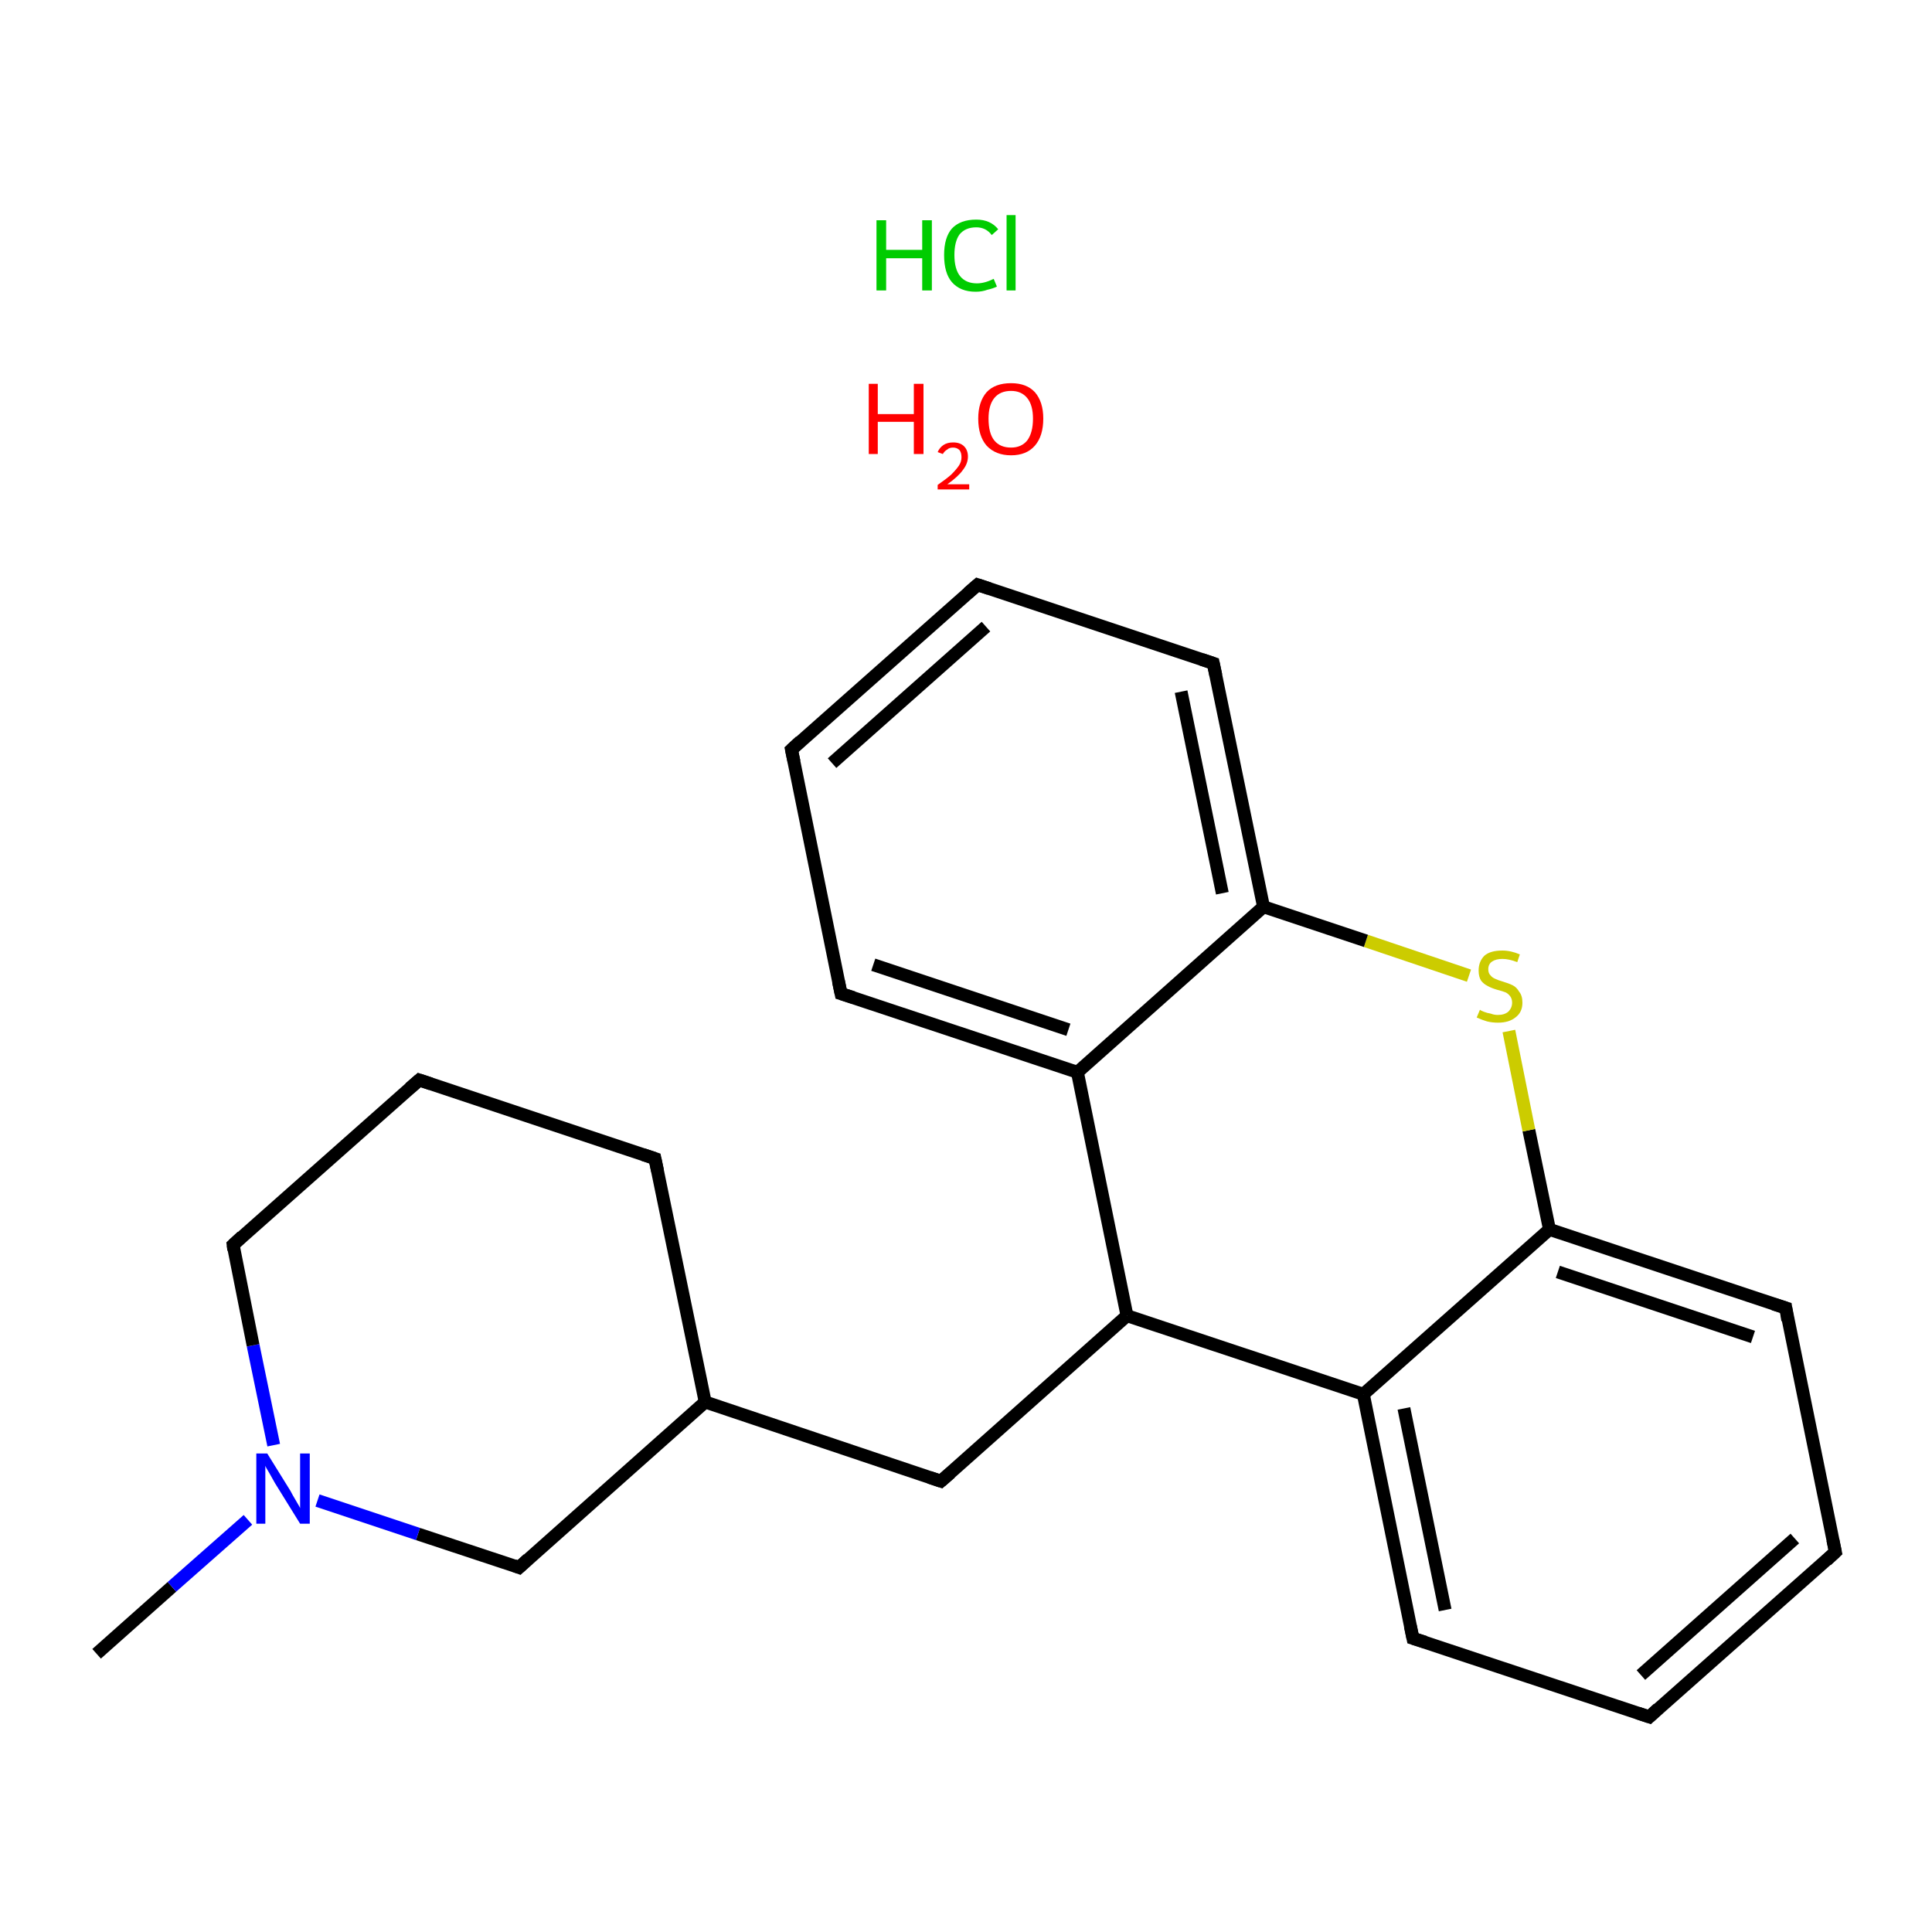 <?xml version='1.0' encoding='iso-8859-1'?>
<svg version='1.1' baseProfile='full'
              xmlns='http://www.w3.org/2000/svg'
                      xmlns:rdkit='http://www.rdkit.org/xml'
                      xmlns:xlink='http://www.w3.org/1999/xlink'
                  xml:space='preserve'
width='300px' height='300px' viewBox='0 0 300 300'>
<!-- END OF HEADER -->
<rect style='opacity:1.0;fill:#FFFFFF;stroke:none' width='300.0' height='300.0' x='0.0' y='0.0'> </rect>
<path class='bond-0 atom-0 atom-1' d='M 15.0,256.8 L 26.7,246.4' style='fill:none;fill-rule:evenodd;stroke:#000000;stroke-width:2.0px;stroke-linecap:butt;stroke-linejoin:miter;stroke-opacity:1' />
<path class='bond-0 atom-0 atom-1' d='M 26.7,246.4 L 38.5,236.0' style='fill:none;fill-rule:evenodd;stroke:#0000FF;stroke-width:2.0px;stroke-linecap:butt;stroke-linejoin:miter;stroke-opacity:1' />
<path class='bond-1 atom-1 atom-2' d='M 42.5,224.4 L 39.3,208.9' style='fill:none;fill-rule:evenodd;stroke:#0000FF;stroke-width:2.0px;stroke-linecap:butt;stroke-linejoin:miter;stroke-opacity:1' />
<path class='bond-1 atom-1 atom-2' d='M 39.3,208.9 L 36.2,193.3' style='fill:none;fill-rule:evenodd;stroke:#000000;stroke-width:2.0px;stroke-linecap:butt;stroke-linejoin:miter;stroke-opacity:1' />
<path class='bond-2 atom-2 atom-3' d='M 36.2,193.3 L 65.1,167.7' style='fill:none;fill-rule:evenodd;stroke:#000000;stroke-width:2.0px;stroke-linecap:butt;stroke-linejoin:miter;stroke-opacity:1' />
<path class='bond-3 atom-3 atom-4' d='M 65.1,167.7 L 101.7,179.9' style='fill:none;fill-rule:evenodd;stroke:#000000;stroke-width:2.0px;stroke-linecap:butt;stroke-linejoin:miter;stroke-opacity:1' />
<path class='bond-4 atom-4 atom-5' d='M 101.7,179.9 L 109.5,217.7' style='fill:none;fill-rule:evenodd;stroke:#000000;stroke-width:2.0px;stroke-linecap:butt;stroke-linejoin:miter;stroke-opacity:1' />
<path class='bond-5 atom-5 atom-6' d='M 109.5,217.7 L 146.1,230.0' style='fill:none;fill-rule:evenodd;stroke:#000000;stroke-width:2.0px;stroke-linecap:butt;stroke-linejoin:miter;stroke-opacity:1' />
<path class='bond-6 atom-6 atom-7' d='M 146.1,230.0 L 175.0,204.3' style='fill:none;fill-rule:evenodd;stroke:#000000;stroke-width:2.0px;stroke-linecap:butt;stroke-linejoin:miter;stroke-opacity:1' />
<path class='bond-7 atom-7 atom-8' d='M 175.0,204.3 L 211.7,216.5' style='fill:none;fill-rule:evenodd;stroke:#000000;stroke-width:2.0px;stroke-linecap:butt;stroke-linejoin:miter;stroke-opacity:1' />
<path class='bond-8 atom-8 atom-9' d='M 211.7,216.5 L 219.4,254.4' style='fill:none;fill-rule:evenodd;stroke:#000000;stroke-width:2.0px;stroke-linecap:butt;stroke-linejoin:miter;stroke-opacity:1' />
<path class='bond-8 atom-8 atom-9' d='M 218.0,218.7 L 224.4,250.0' style='fill:none;fill-rule:evenodd;stroke:#000000;stroke-width:2.0px;stroke-linecap:butt;stroke-linejoin:miter;stroke-opacity:1' />
<path class='bond-9 atom-9 atom-10' d='M 219.4,254.4 L 256.1,266.6' style='fill:none;fill-rule:evenodd;stroke:#000000;stroke-width:2.0px;stroke-linecap:butt;stroke-linejoin:miter;stroke-opacity:1' />
<path class='bond-10 atom-10 atom-11' d='M 256.1,266.6 L 285.0,241.0' style='fill:none;fill-rule:evenodd;stroke:#000000;stroke-width:2.0px;stroke-linecap:butt;stroke-linejoin:miter;stroke-opacity:1' />
<path class='bond-10 atom-10 atom-11' d='M 254.8,260.1 L 278.7,238.9' style='fill:none;fill-rule:evenodd;stroke:#000000;stroke-width:2.0px;stroke-linecap:butt;stroke-linejoin:miter;stroke-opacity:1' />
<path class='bond-11 atom-11 atom-12' d='M 285.0,241.0 L 277.3,203.1' style='fill:none;fill-rule:evenodd;stroke:#000000;stroke-width:2.0px;stroke-linecap:butt;stroke-linejoin:miter;stroke-opacity:1' />
<path class='bond-12 atom-12 atom-13' d='M 277.3,203.1 L 240.6,190.9' style='fill:none;fill-rule:evenodd;stroke:#000000;stroke-width:2.0px;stroke-linecap:butt;stroke-linejoin:miter;stroke-opacity:1' />
<path class='bond-12 atom-12 atom-13' d='M 272.2,207.6 L 241.9,197.5' style='fill:none;fill-rule:evenodd;stroke:#000000;stroke-width:2.0px;stroke-linecap:butt;stroke-linejoin:miter;stroke-opacity:1' />
<path class='bond-13 atom-13 atom-14' d='M 240.6,190.9 L 237.4,175.5' style='fill:none;fill-rule:evenodd;stroke:#000000;stroke-width:2.0px;stroke-linecap:butt;stroke-linejoin:miter;stroke-opacity:1' />
<path class='bond-13 atom-13 atom-14' d='M 237.4,175.5 L 234.3,160.1' style='fill:none;fill-rule:evenodd;stroke:#CCCC00;stroke-width:2.0px;stroke-linecap:butt;stroke-linejoin:miter;stroke-opacity:1' />
<path class='bond-14 atom-14 atom-15' d='M 228.1,151.5 L 212.1,146.1' style='fill:none;fill-rule:evenodd;stroke:#CCCC00;stroke-width:2.0px;stroke-linecap:butt;stroke-linejoin:miter;stroke-opacity:1' />
<path class='bond-14 atom-14 atom-15' d='M 212.1,146.1 L 196.2,140.8' style='fill:none;fill-rule:evenodd;stroke:#000000;stroke-width:2.0px;stroke-linecap:butt;stroke-linejoin:miter;stroke-opacity:1' />
<path class='bond-15 atom-15 atom-16' d='M 196.2,140.8 L 188.4,103.0' style='fill:none;fill-rule:evenodd;stroke:#000000;stroke-width:2.0px;stroke-linecap:butt;stroke-linejoin:miter;stroke-opacity:1' />
<path class='bond-15 atom-15 atom-16' d='M 189.8,138.7 L 183.4,107.4' style='fill:none;fill-rule:evenodd;stroke:#000000;stroke-width:2.0px;stroke-linecap:butt;stroke-linejoin:miter;stroke-opacity:1' />
<path class='bond-16 atom-16 atom-17' d='M 188.4,103.0 L 151.8,90.8' style='fill:none;fill-rule:evenodd;stroke:#000000;stroke-width:2.0px;stroke-linecap:butt;stroke-linejoin:miter;stroke-opacity:1' />
<path class='bond-17 atom-17 atom-18' d='M 151.8,90.8 L 122.9,116.4' style='fill:none;fill-rule:evenodd;stroke:#000000;stroke-width:2.0px;stroke-linecap:butt;stroke-linejoin:miter;stroke-opacity:1' />
<path class='bond-17 atom-17 atom-18' d='M 153.1,97.3 L 129.2,118.5' style='fill:none;fill-rule:evenodd;stroke:#000000;stroke-width:2.0px;stroke-linecap:butt;stroke-linejoin:miter;stroke-opacity:1' />
<path class='bond-18 atom-18 atom-19' d='M 122.9,116.4 L 130.6,154.3' style='fill:none;fill-rule:evenodd;stroke:#000000;stroke-width:2.0px;stroke-linecap:butt;stroke-linejoin:miter;stroke-opacity:1' />
<path class='bond-19 atom-19 atom-20' d='M 130.6,154.3 L 167.3,166.5' style='fill:none;fill-rule:evenodd;stroke:#000000;stroke-width:2.0px;stroke-linecap:butt;stroke-linejoin:miter;stroke-opacity:1' />
<path class='bond-19 atom-19 atom-20' d='M 135.6,149.8 L 165.9,159.9' style='fill:none;fill-rule:evenodd;stroke:#000000;stroke-width:2.0px;stroke-linecap:butt;stroke-linejoin:miter;stroke-opacity:1' />
<path class='bond-20 atom-5 atom-21' d='M 109.5,217.7 L 80.6,243.4' style='fill:none;fill-rule:evenodd;stroke:#000000;stroke-width:2.0px;stroke-linecap:butt;stroke-linejoin:miter;stroke-opacity:1' />
<path class='bond-21 atom-21 atom-1' d='M 80.6,243.4 L 64.9,238.2' style='fill:none;fill-rule:evenodd;stroke:#000000;stroke-width:2.0px;stroke-linecap:butt;stroke-linejoin:miter;stroke-opacity:1' />
<path class='bond-21 atom-21 atom-1' d='M 64.9,238.2 L 49.3,233.0' style='fill:none;fill-rule:evenodd;stroke:#0000FF;stroke-width:2.0px;stroke-linecap:butt;stroke-linejoin:miter;stroke-opacity:1' />
<path class='bond-22 atom-20 atom-7' d='M 167.3,166.5 L 175.0,204.3' style='fill:none;fill-rule:evenodd;stroke:#000000;stroke-width:2.0px;stroke-linecap:butt;stroke-linejoin:miter;stroke-opacity:1' />
<path class='bond-23 atom-13 atom-8' d='M 240.6,190.9 L 211.7,216.5' style='fill:none;fill-rule:evenodd;stroke:#000000;stroke-width:2.0px;stroke-linecap:butt;stroke-linejoin:miter;stroke-opacity:1' />
<path class='bond-24 atom-20 atom-15' d='M 167.3,166.5 L 196.2,140.8' style='fill:none;fill-rule:evenodd;stroke:#000000;stroke-width:2.0px;stroke-linecap:butt;stroke-linejoin:miter;stroke-opacity:1' />
<path d='M 36.3,194.1 L 36.2,193.3 L 37.6,192.0' style='fill:none;stroke:#000000;stroke-width:2.0px;stroke-linecap:butt;stroke-linejoin:miter;stroke-miterlimit:10;stroke-opacity:1;' />
<path d='M 63.6,169.0 L 65.1,167.7 L 66.9,168.3' style='fill:none;stroke:#000000;stroke-width:2.0px;stroke-linecap:butt;stroke-linejoin:miter;stroke-miterlimit:10;stroke-opacity:1;' />
<path d='M 99.9,179.3 L 101.7,179.9 L 102.1,181.8' style='fill:none;stroke:#000000;stroke-width:2.0px;stroke-linecap:butt;stroke-linejoin:miter;stroke-miterlimit:10;stroke-opacity:1;' />
<path d='M 144.3,229.4 L 146.1,230.0 L 147.6,228.7' style='fill:none;stroke:#000000;stroke-width:2.0px;stroke-linecap:butt;stroke-linejoin:miter;stroke-miterlimit:10;stroke-opacity:1;' />
<path d='M 219.0,252.5 L 219.4,254.4 L 221.3,255.0' style='fill:none;stroke:#000000;stroke-width:2.0px;stroke-linecap:butt;stroke-linejoin:miter;stroke-miterlimit:10;stroke-opacity:1;' />
<path d='M 254.3,266.0 L 256.1,266.6 L 257.5,265.3' style='fill:none;stroke:#000000;stroke-width:2.0px;stroke-linecap:butt;stroke-linejoin:miter;stroke-miterlimit:10;stroke-opacity:1;' />
<path d='M 283.6,242.3 L 285.0,241.0 L 284.6,239.1' style='fill:none;stroke:#000000;stroke-width:2.0px;stroke-linecap:butt;stroke-linejoin:miter;stroke-miterlimit:10;stroke-opacity:1;' />
<path d='M 277.6,205.0 L 277.3,203.1 L 275.4,202.5' style='fill:none;stroke:#000000;stroke-width:2.0px;stroke-linecap:butt;stroke-linejoin:miter;stroke-miterlimit:10;stroke-opacity:1;' />
<path d='M 188.8,104.9 L 188.4,103.0 L 186.6,102.4' style='fill:none;stroke:#000000;stroke-width:2.0px;stroke-linecap:butt;stroke-linejoin:miter;stroke-miterlimit:10;stroke-opacity:1;' />
<path d='M 153.6,91.4 L 151.8,90.8 L 150.3,92.1' style='fill:none;stroke:#000000;stroke-width:2.0px;stroke-linecap:butt;stroke-linejoin:miter;stroke-miterlimit:10;stroke-opacity:1;' />
<path d='M 124.3,115.1 L 122.9,116.4 L 123.3,118.3' style='fill:none;stroke:#000000;stroke-width:2.0px;stroke-linecap:butt;stroke-linejoin:miter;stroke-miterlimit:10;stroke-opacity:1;' />
<path d='M 130.2,152.4 L 130.6,154.3 L 132.5,154.9' style='fill:none;stroke:#000000;stroke-width:2.0px;stroke-linecap:butt;stroke-linejoin:miter;stroke-miterlimit:10;stroke-opacity:1;' />
<path d='M 82.0,242.1 L 80.6,243.4 L 79.8,243.1' style='fill:none;stroke:#000000;stroke-width:2.0px;stroke-linecap:butt;stroke-linejoin:miter;stroke-miterlimit:10;stroke-opacity:1;' />
<path class='atom-1' d='M 41.5 225.7
L 45.1 231.5
Q 45.4 232.1, 46.0 233.1
Q 46.6 234.1, 46.6 234.2
L 46.6 225.7
L 48.1 225.7
L 48.1 236.6
L 46.6 236.6
L 42.7 230.3
Q 42.3 229.6, 41.8 228.7
Q 41.3 227.9, 41.2 227.6
L 41.2 236.6
L 39.8 236.6
L 39.8 225.7
L 41.5 225.7
' fill='#0000FF'/>
<path class='atom-14' d='M 229.8 156.8
Q 229.9 156.9, 230.4 157.1
Q 230.9 157.3, 231.5 157.4
Q 232.0 157.6, 232.6 157.6
Q 233.6 157.6, 234.2 157.1
Q 234.8 156.5, 234.8 155.7
Q 234.8 155.1, 234.5 154.7
Q 234.2 154.3, 233.8 154.1
Q 233.3 153.9, 232.5 153.7
Q 231.5 153.4, 231.0 153.1
Q 230.4 152.8, 230.0 152.3
Q 229.6 151.7, 229.6 150.7
Q 229.6 149.3, 230.5 148.4
Q 231.4 147.6, 233.3 147.6
Q 234.6 147.6, 236.0 148.2
L 235.6 149.4
Q 234.3 148.9, 233.3 148.9
Q 232.3 148.9, 231.7 149.3
Q 231.1 149.7, 231.1 150.5
Q 231.1 151.1, 231.4 151.4
Q 231.7 151.8, 232.2 152.0
Q 232.6 152.2, 233.3 152.4
Q 234.3 152.7, 234.9 153.0
Q 235.5 153.3, 235.9 154.0
Q 236.4 154.6, 236.4 155.7
Q 236.4 157.2, 235.3 158.0
Q 234.3 158.8, 232.6 158.8
Q 231.7 158.8, 230.9 158.6
Q 230.2 158.4, 229.3 158.0
L 229.8 156.8
' fill='#CCCC00'/>
<path class='atom-22' d='M 136.1 34.2
L 137.6 34.2
L 137.6 38.8
L 143.2 38.8
L 143.2 34.2
L 144.7 34.2
L 144.7 45.1
L 143.2 45.1
L 143.2 40.1
L 137.6 40.1
L 137.6 45.1
L 136.1 45.1
L 136.1 34.2
' fill='#00CC00'/>
<path class='atom-22' d='M 146.6 39.6
Q 146.6 36.9, 147.8 35.5
Q 149.1 34.1, 151.6 34.1
Q 153.8 34.1, 155.0 35.6
L 154.0 36.5
Q 153.1 35.3, 151.6 35.3
Q 149.9 35.3, 149.0 36.4
Q 148.2 37.5, 148.2 39.6
Q 148.2 41.8, 149.1 42.9
Q 150.0 44.0, 151.7 44.0
Q 152.9 44.0, 154.3 43.3
L 154.8 44.5
Q 154.2 44.8, 153.3 45.0
Q 152.5 45.3, 151.5 45.3
Q 149.1 45.3, 147.8 43.8
Q 146.6 42.4, 146.6 39.6
' fill='#00CC00'/>
<path class='atom-22' d='M 156.3 33.4
L 157.7 33.4
L 157.7 45.1
L 156.3 45.1
L 156.3 33.4
' fill='#00CC00'/>
<path class='atom-23' d='M 134.9 59.6
L 136.3 59.6
L 136.3 64.3
L 141.9 64.3
L 141.9 59.6
L 143.4 59.6
L 143.4 70.5
L 141.9 70.5
L 141.9 65.5
L 136.3 65.5
L 136.3 70.5
L 134.9 70.5
L 134.9 59.6
' fill='#FF0000'/>
<path class='atom-23' d='M 145.6 70.2
Q 145.9 69.5, 146.5 69.1
Q 147.1 68.7, 148.0 68.7
Q 149.1 68.7, 149.7 69.3
Q 150.3 69.9, 150.3 70.9
Q 150.3 72.0, 149.5 73.0
Q 148.8 74.0, 147.1 75.2
L 150.5 75.2
L 150.5 76.0
L 145.6 76.0
L 145.6 75.3
Q 146.9 74.4, 147.7 73.7
Q 148.5 72.9, 148.9 72.3
Q 149.3 71.7, 149.3 71.0
Q 149.3 70.3, 149.0 69.9
Q 148.6 69.5, 148.0 69.5
Q 147.4 69.5, 147.1 69.8
Q 146.7 70.0, 146.4 70.5
L 145.6 70.2
' fill='#FF0000'/>
<path class='atom-23' d='M 151.9 65.0
Q 151.9 62.4, 153.2 60.9
Q 154.5 59.5, 157.0 59.5
Q 159.4 59.5, 160.7 60.9
Q 162.0 62.4, 162.0 65.0
Q 162.0 67.7, 160.7 69.2
Q 159.4 70.7, 157.0 70.7
Q 154.6 70.7, 153.2 69.2
Q 151.9 67.7, 151.9 65.0
M 157.0 69.5
Q 158.6 69.5, 159.5 68.4
Q 160.4 67.2, 160.4 65.0
Q 160.4 62.9, 159.5 61.8
Q 158.6 60.7, 157.0 60.7
Q 155.3 60.7, 154.4 61.8
Q 153.5 62.9, 153.5 65.0
Q 153.5 67.3, 154.4 68.4
Q 155.3 69.5, 157.0 69.5
' fill='#FF0000'/>
</svg>
